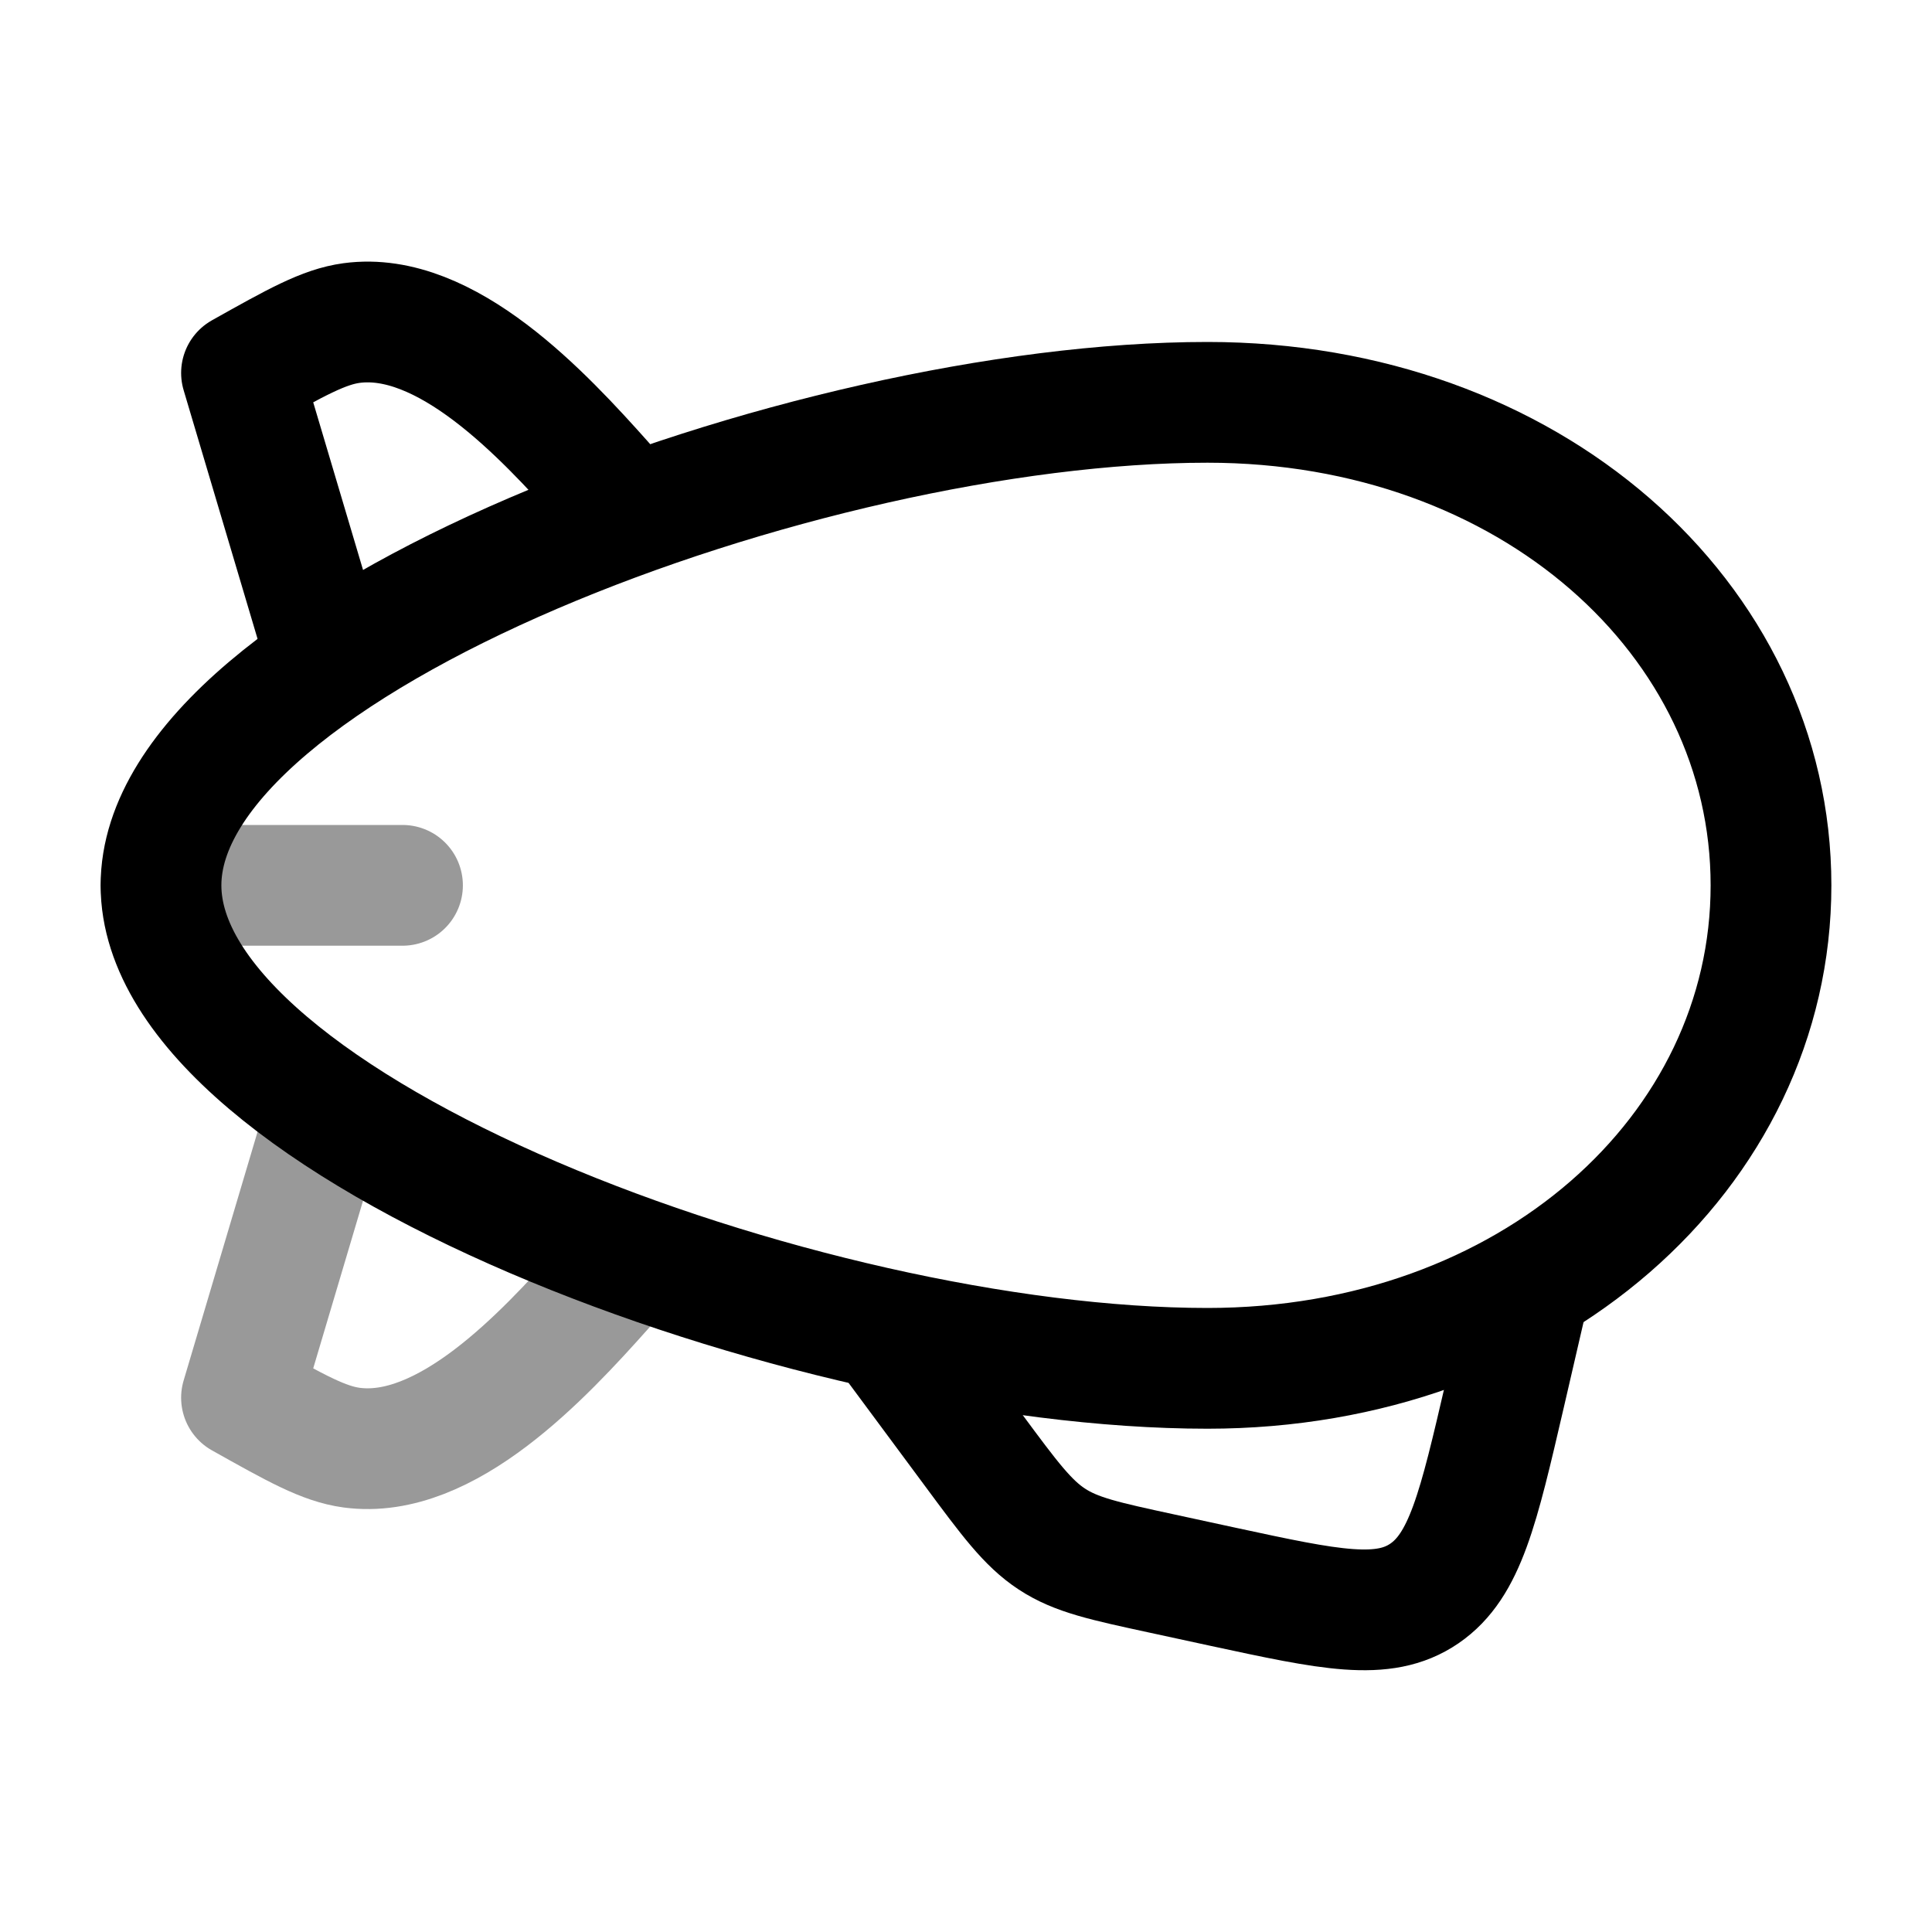 <svg width="24" height="24" viewBox="0 0 24 24" fill="none" xmlns="http://www.w3.org/2000/svg">
<path d="M19 15.998L18.694 17.321C18.365 18.739 18.201 19.448 17.694 19.795C17.186 20.142 16.523 19.998 15.195 19.712L14.429 19.546C13.722 19.393 13.368 19.317 13.067 19.119C12.765 18.921 12.54 18.617 12.09 18.009L11 16.538" stroke="currentColor" stroke-width="1.5" stroke-linecap="round"/>
<path d="M2 10.998C2 13.998 10 16.998 15 16.998C19 16.998 22 14.312 22 10.998C22 7.684 19 4.998 15 4.998C10 4.998 2 7.998 2 10.998Z" stroke="currentColor" stroke-width="1.5" stroke-linecap="round" stroke-linejoin="round"/>
<path opacity="0.4" d="M2 10.998H5" stroke="currentColor" stroke-width="1.5" stroke-linecap="round"/>
<path d="M7.5 5.997C6.745 5.15 5.541 3.855 4.367 4.013C4.022 4.06 3.681 4.251 3 4.633L4 7.997" stroke="currentColor" stroke-width="1.5" stroke-linecap="round" stroke-linejoin="round"/>
<path opacity="0.4" d="M7.5 15.999C6.745 16.846 5.541 18.141 4.367 17.983C4.022 17.936 3.681 17.745 3 17.363L4 13.999" stroke="currentColor" stroke-width="1.5" stroke-linecap="round" stroke-linejoin="round"/>
</svg>
